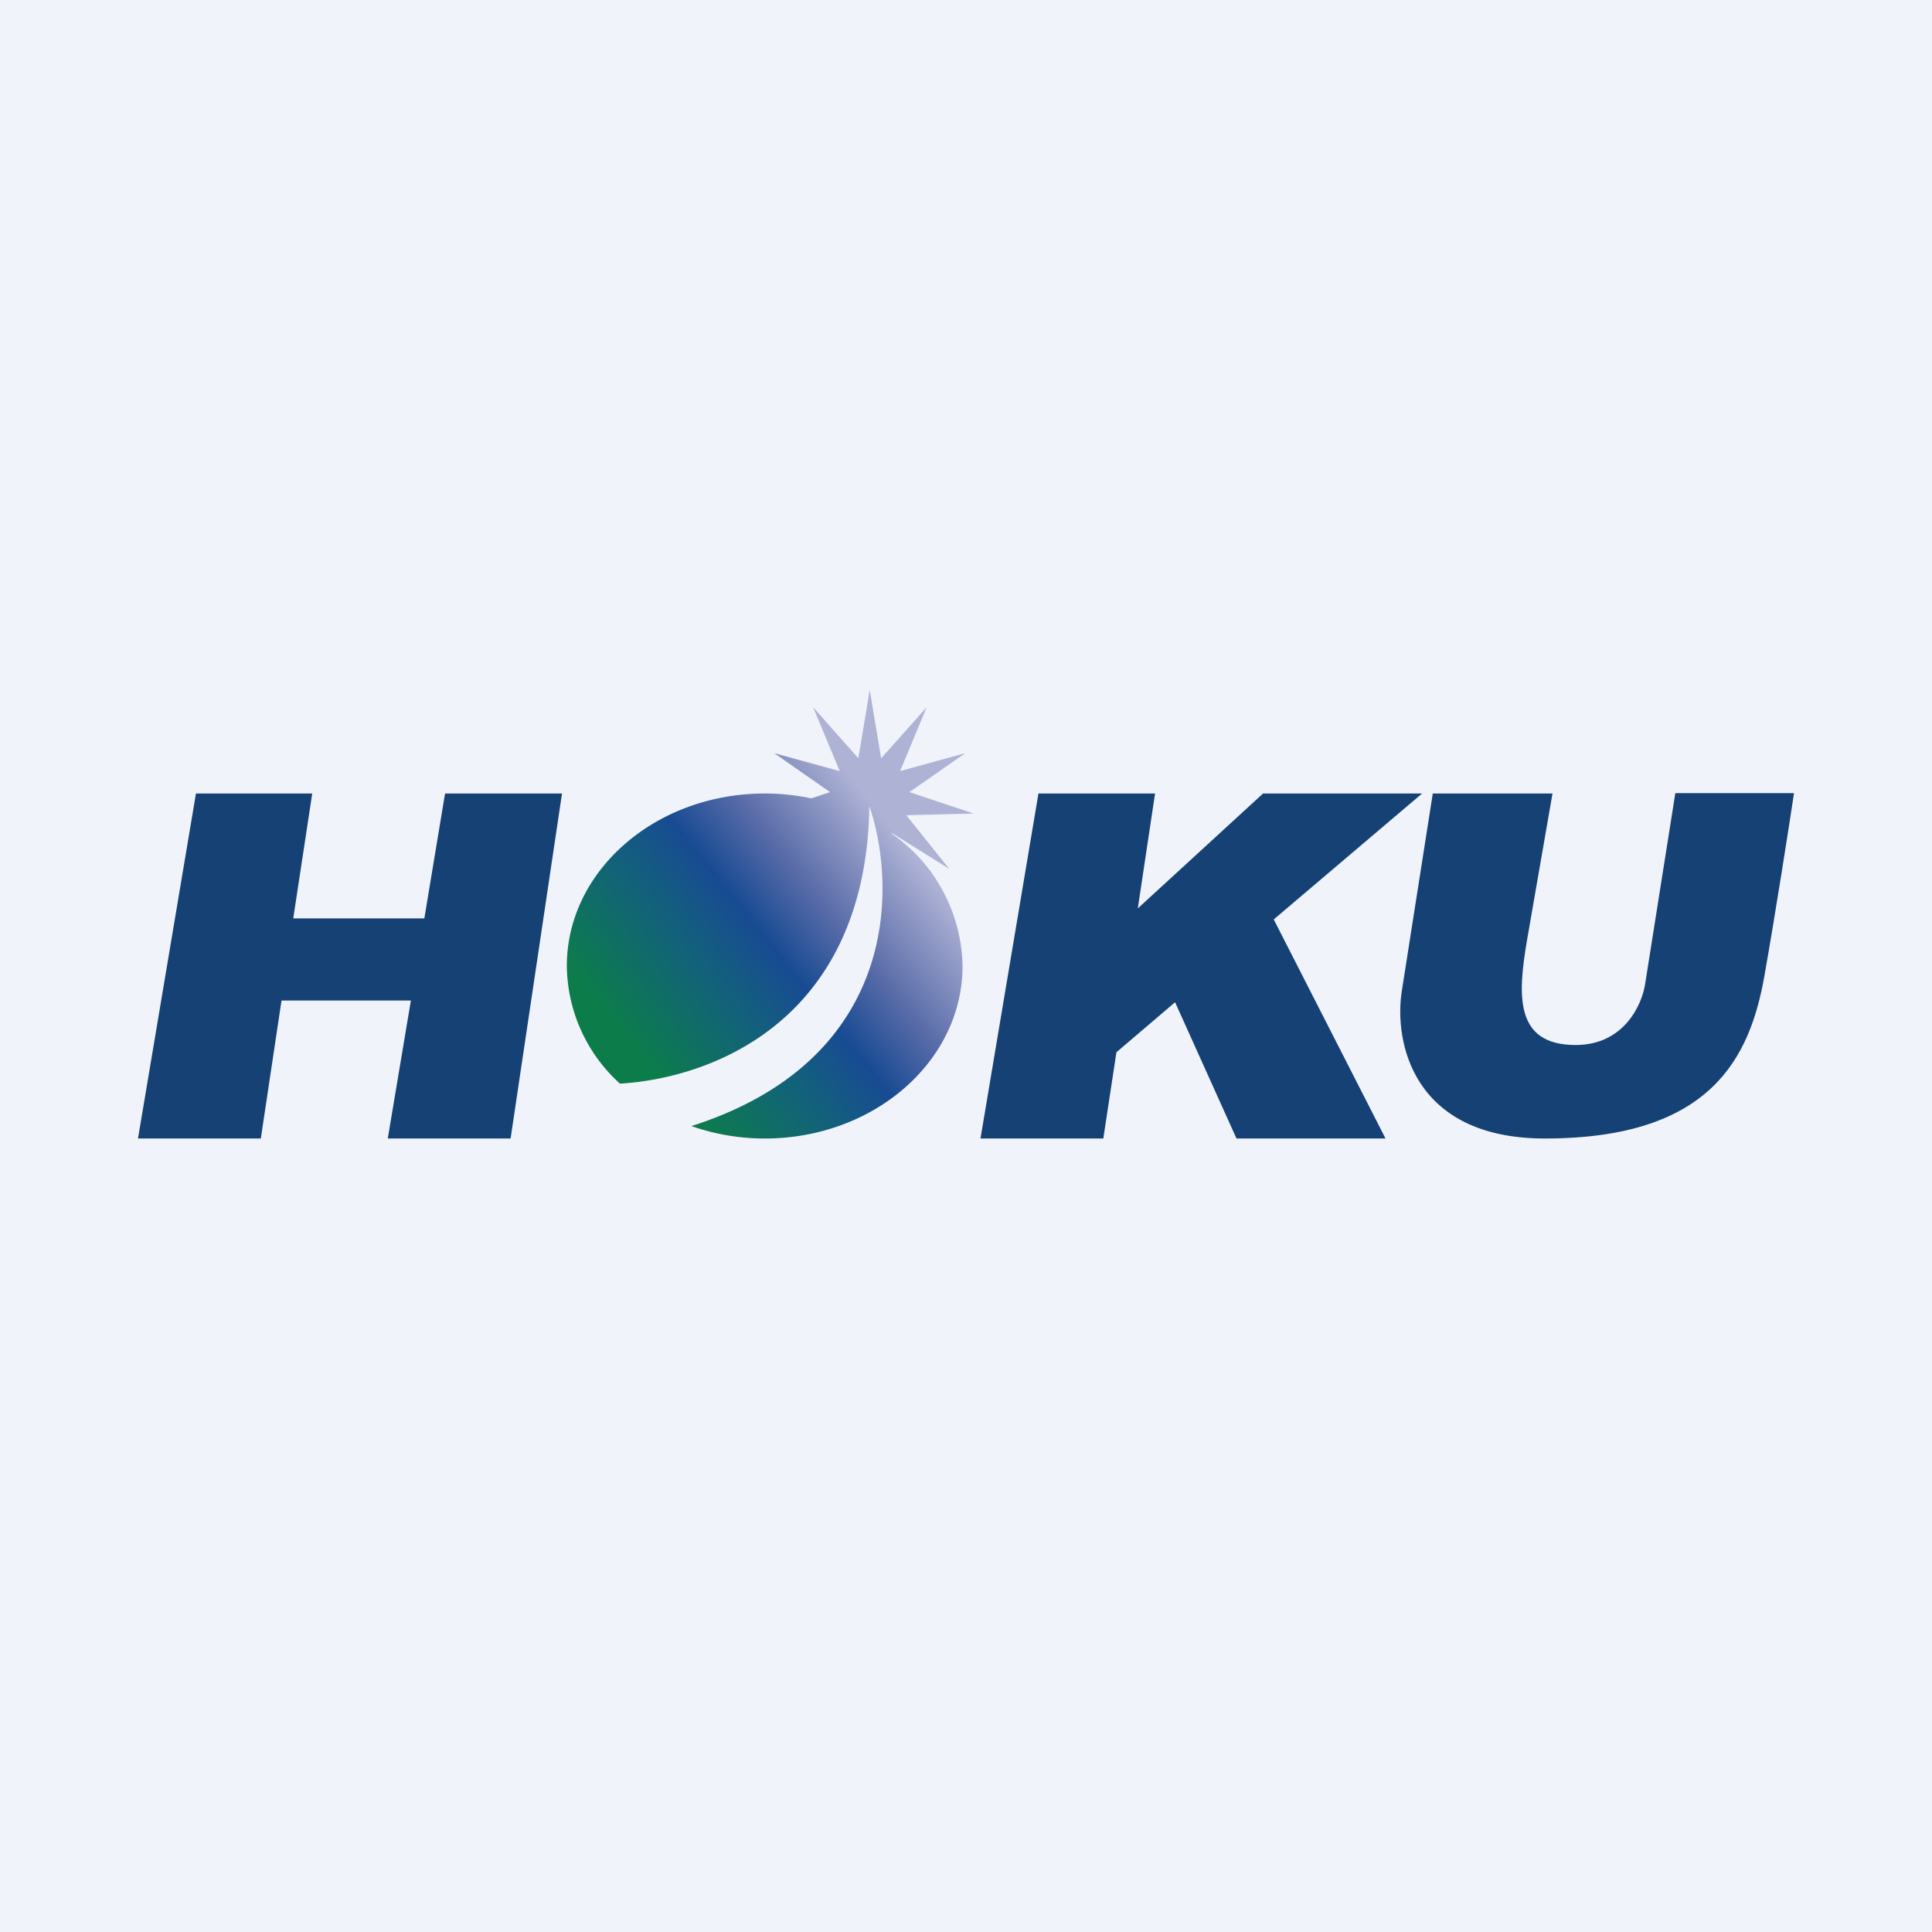 <!-- by TradeStack --><svg width="56" height="56" viewBox="0 0 56 56" xmlns="http://www.w3.org/2000/svg"><path fill="#F0F3FA" d="M0 0h56v56H0z"/><path d="M5.68 23 4 33h3.56l.6-4h3.75l-.67 4h3.56l1.49-10H12.9l-.6 3.62H8.5L9.05 23H5.68ZM30.1 23l-1.68 10h3.56l.38-2.5 1.7-1.45L35.84 33h4.32l-3.24-6.35L41.22 23h-4.61l-3.63 3.33.5-3.33H30.1Z" fill="#154175"/><path d="m40.63 28.74.9-5.74H45l-.74 4.26c-.27 1.59-.36 3.03 1.41 3.03 1.42 0 1.94-1.2 2.02-1.8l.87-5.5H52c-.15 1-.53 3.44-.86 5.31-.42 2.35-1.54 4.7-6.36 4.7-3.86 0-4.37-2.84-4.15-4.26Z" fill="#154175"/><path d="m25.21 20 .33 1.98 1.32-1.48-.77 1.85 1.89-.52-1.62 1.13 1.86.62-1.95.05 1.24 1.55-1.67-1.04v.02A4.77 4.77 0 0 1 27.9 28c0 2.76-2.57 5-5.73 5-.76 0-1.47-.13-2.13-.36 5.99-1.91 5.97-6.9 5.16-9.27-.1 6.14-4.46 7.87-7.23 8.04A4.66 4.66 0 0 1 16.43 28c0-2.76 2.57-5 5.74-5 .46 0 .91.05 1.35.14l.54-.18-1.62-1.13 1.9.52-.77-1.85 1.31 1.48.33-1.98Z" fill="url(#adj1rchx2)"/><defs><linearGradient id="adj1rchx2" x1="25.38" y1="23.42" x2="17.65" y2="29.56" gradientUnits="userSpaceOnUse"><stop stop-color="#AEB2D5"/><stop offset=".3" stop-color="#586BA8"/><stop offset=".49" stop-color="#184B93"/><stop offset=".7" stop-color="#126279"/><stop offset="1" stop-color="#0C7D4A"/></linearGradient></defs></svg>